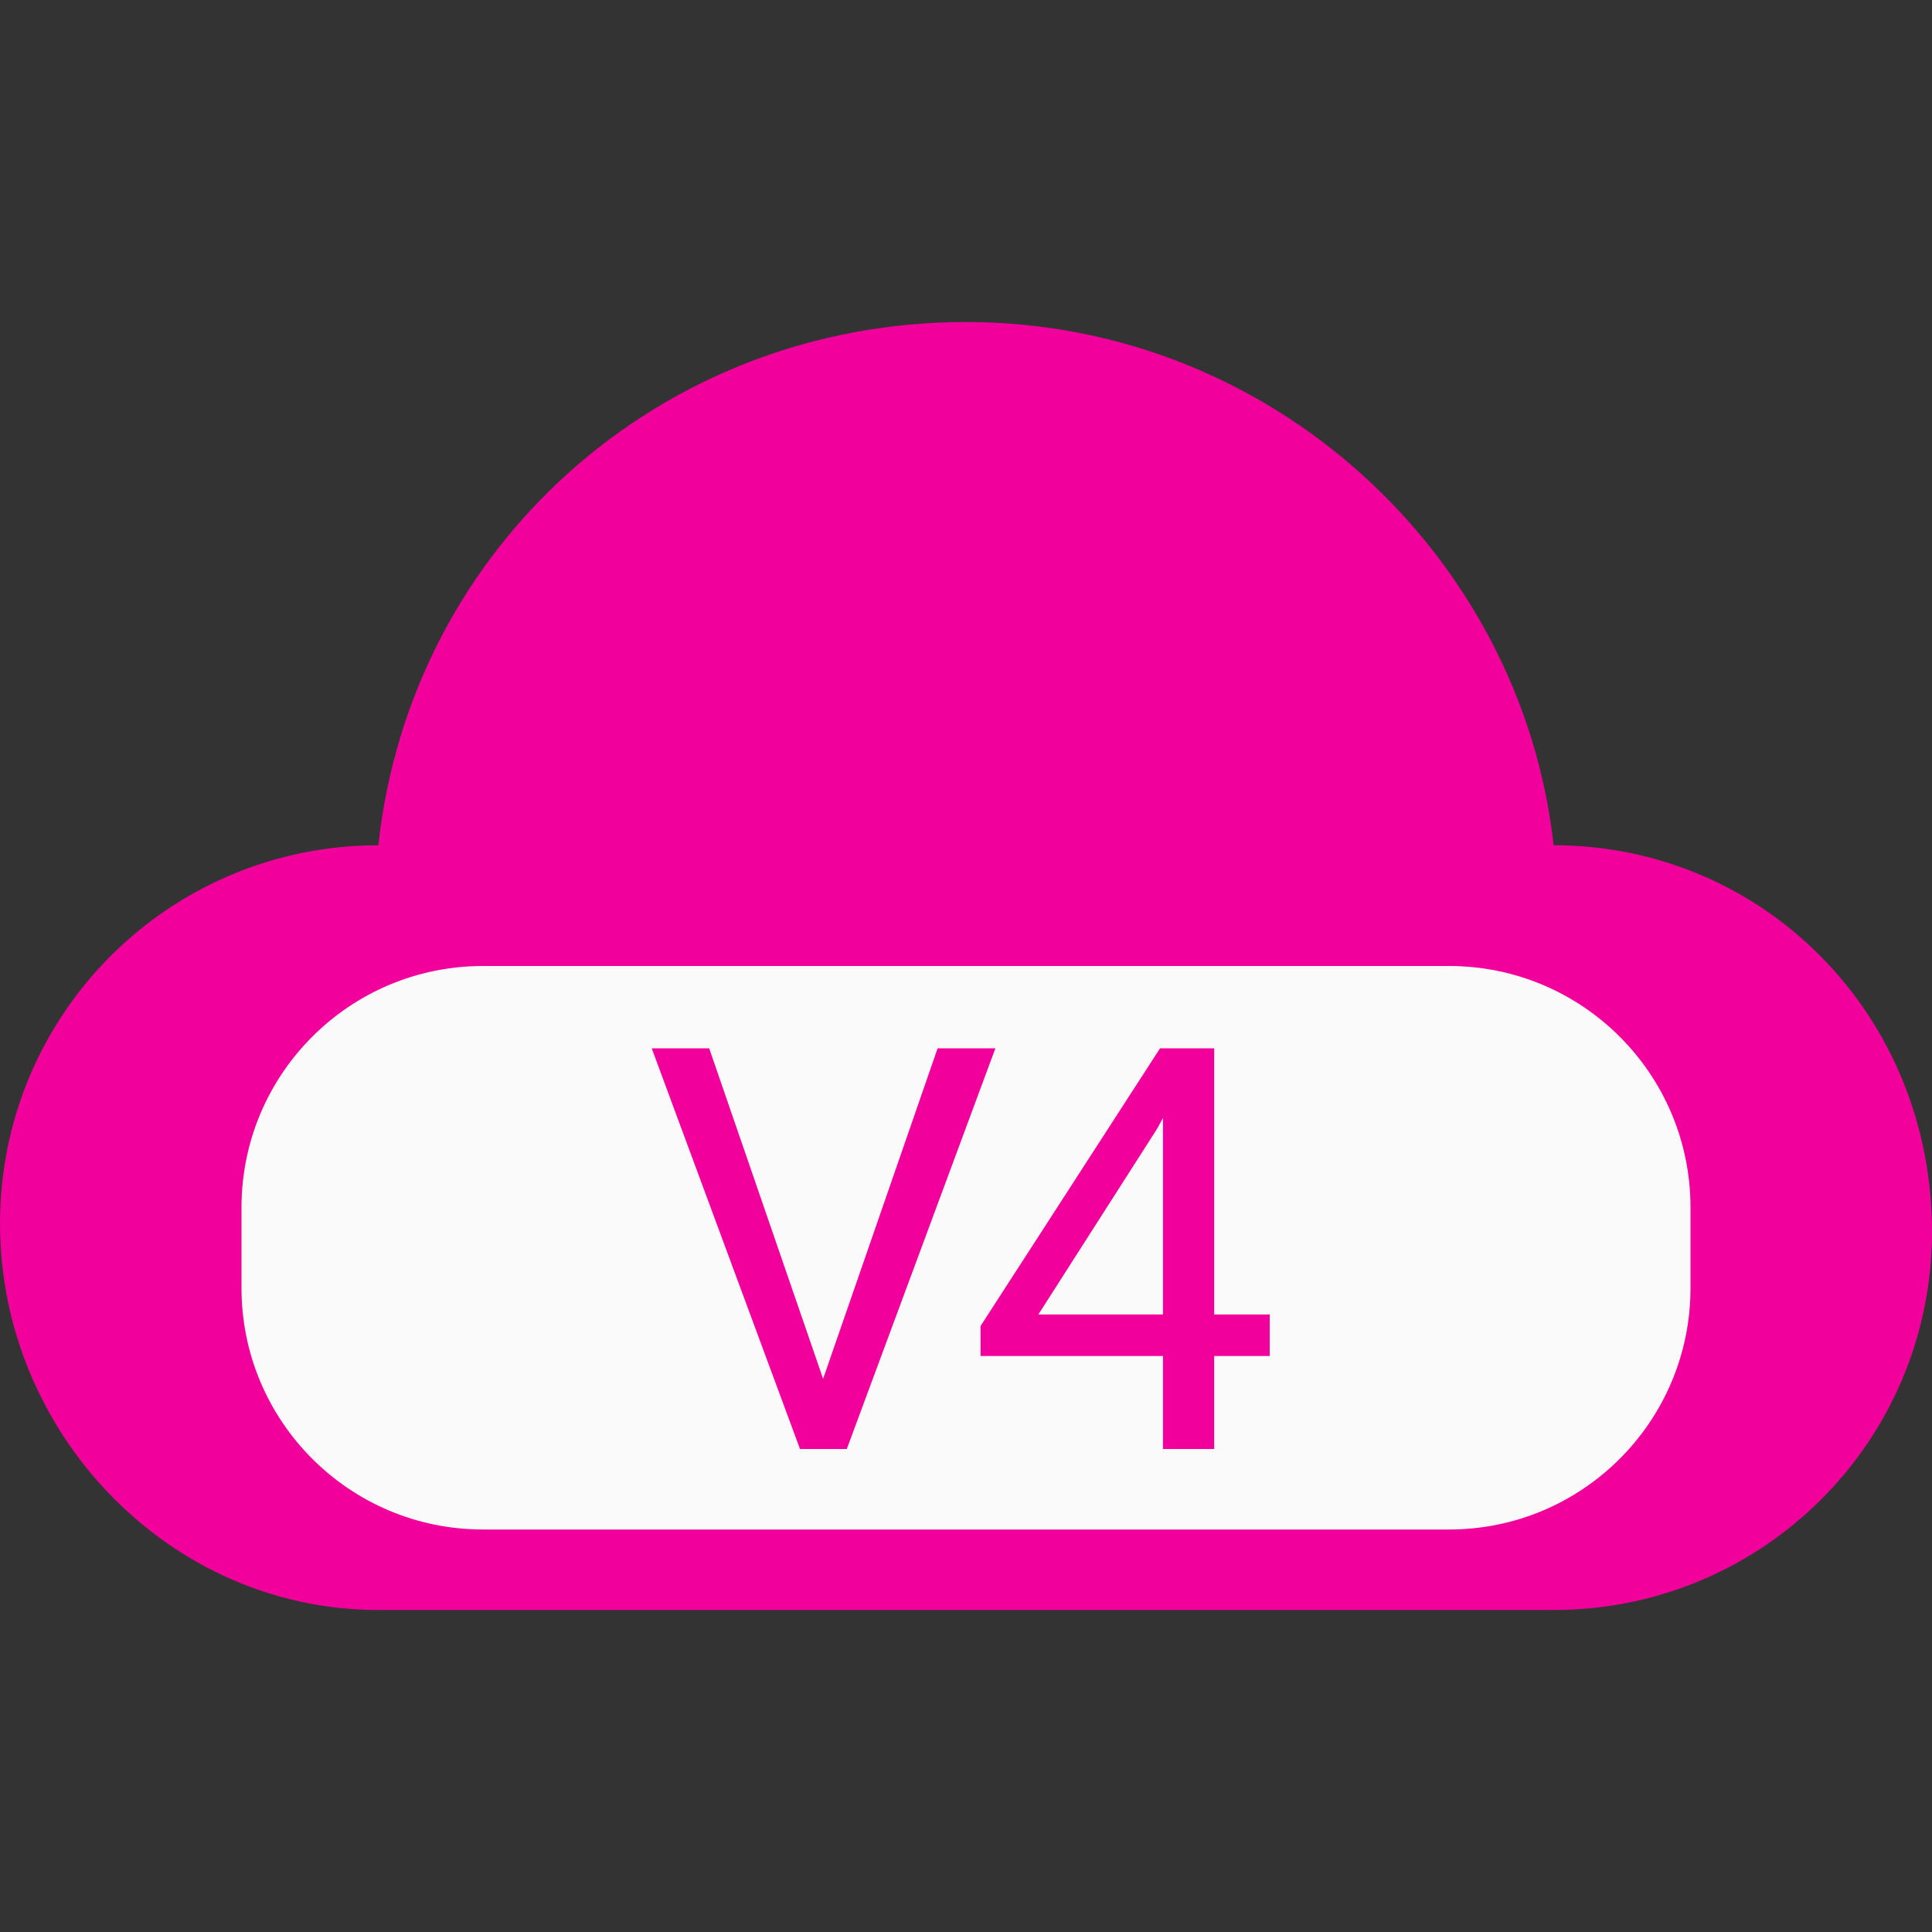 <svg xmlns="http://www.w3.org/2000/svg" viewBox="0 0 24 24">
    <rect x="0" y="0" width="24" height="24" fill="#333333" stroke="none"/>
    <g stroke="none" stroke-width="1" fill-rule="evenodd">
        <path d="M12,4 C8.2,4 5.1,6.8 4.7,10.5 C2.1,10.5 0,12.6 0,15.2 C0,17.8 2.1,20 4.7,20 L19.3,20 C21.9,20 24,17.9 24,15.3 C24,12.6 21.9,10.5 19.3,10.5 C18.9,6.9 15.8,4 12,4 Z" fill="#F2009B"/>
        <path d="M6,12 L18,12 C19.657,12 21,13.343 21,15 L21,16 C21,17.657 19.657,19 18,19 L6,19 C4.343,19 3,17.657 3,16 L3,15 C3,13.343 4.343,12 6,12 Z M15.083,16.329 L15.083,13.023 L14.41,13.023 L12.181,16.472 L12.181,16.845 L14.447,16.845 L14.447,18 L15.083,18 L15.083,16.845 L15.773,16.845 L15.773,16.329 L15.083,16.329 Z M12.899,16.329 L14.372,14.025 L14.447,13.888 L14.447,16.329 L12.899,16.329 Z M10.225,17.128 L8.81,13.023 L8.096,13.023 L9.938,18 L10.519,18 L12.365,13.023 L11.647,13.023 L10.225,17.128 Z" fill="#FAFAFA"/>
    </g>
</svg>
